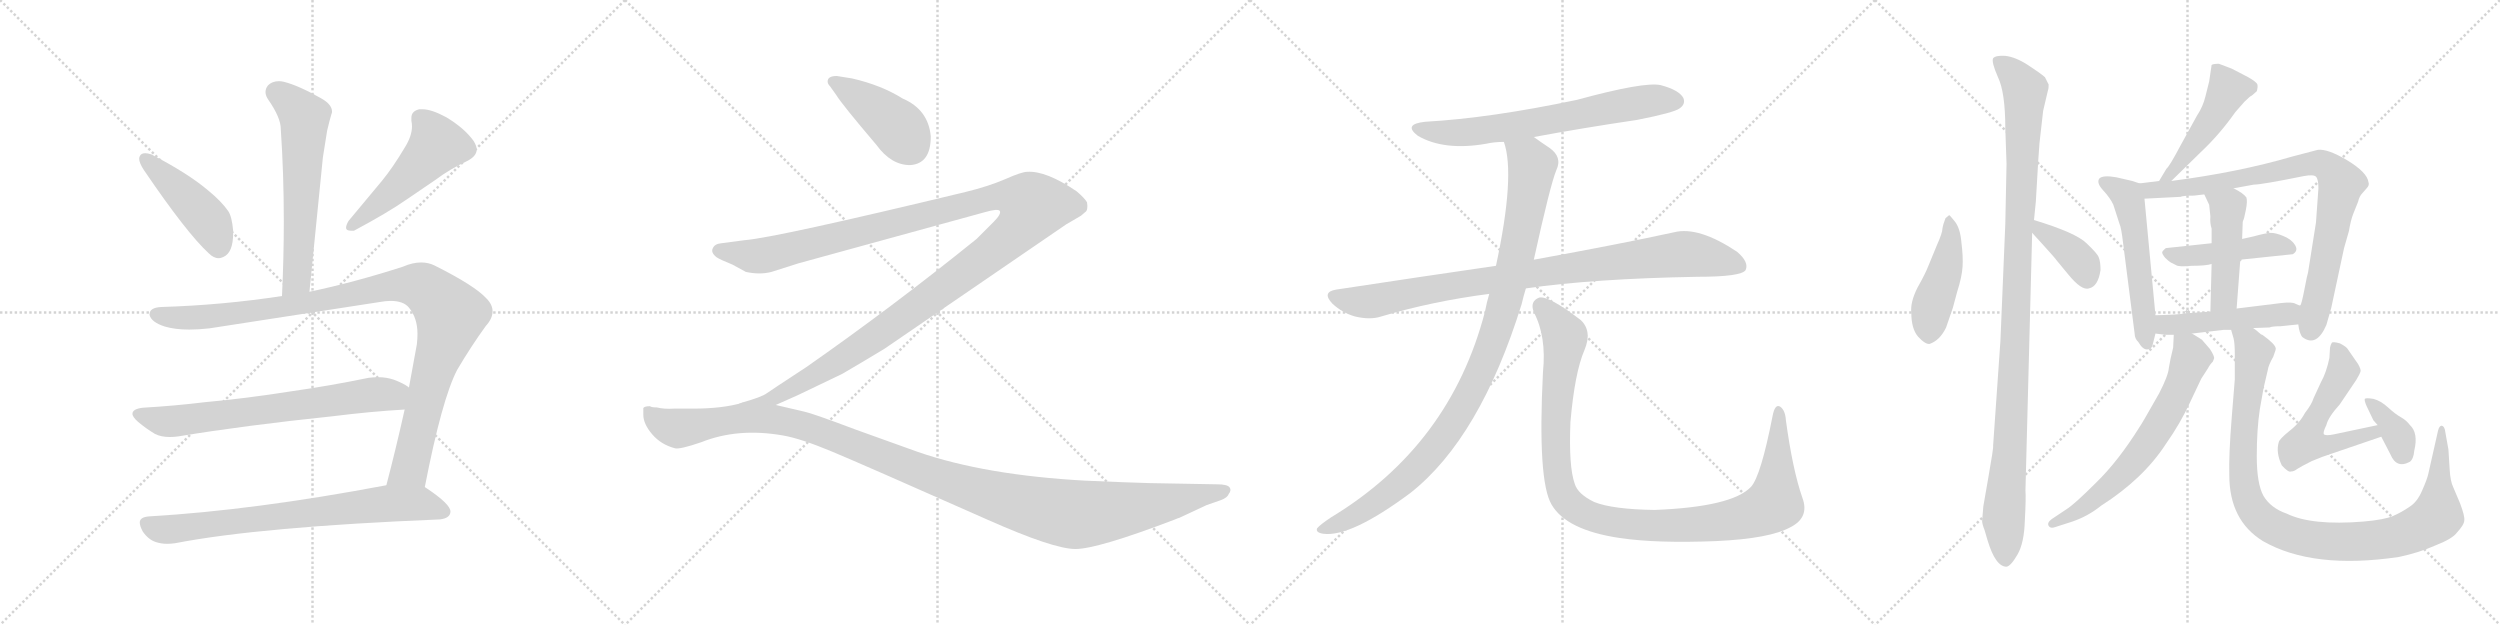 <svg version="1.1" viewBox="0 0 4096 1024" xmlns="http://www.w3.org/2000/svg">
  <g stroke="lightgray" stroke-dasharray="1,1" stroke-width="1" transform="scale(4, 4)">
    <line x1="0" y1="0" x2="256" y2="256"></line>
    <line x1="256" y1="0" x2="0" y2="256"></line>
    <line x1="128" y1="0" x2="128" y2="256"></line>
    <line x1="0" y1="128" x2="256" y2="128"></line>
    <line x1="256" y1="0" x2="512" y2="256"></line>
    <line x1="512" y1="0" x2="256" y2="256"></line>
    <line x1="384" y1="0" x2="384" y2="256"></line>
    <line x1="256" y1="128" x2="512" y2="128"></line>
    <line x1="512" y1="0" x2="768" y2="256"></line>
    <line x1="768" y1="0" x2="512" y2="256"></line>
    <line x1="640" y1="0" x2="640" y2="256"></line>
    <line x1="512" y1="128" x2="768" y2="128"></line>
    <line x1="768" y1="0" x2="1024" y2="256"></line>
    <line x1="1024" y1="0" x2="768" y2="256"></line>
    <line x1="896" y1="0" x2="896" y2="256"></line>
    <line x1="768" y1="128" x2="1024" y2="128"></line>
  </g>
<g transform="scale(1, -1) translate(0, -850)">
   <style type="text/css">
    @keyframes keyframes0 {
      from {
       stroke: black;
       stroke-dashoffset: 609;
       stroke-width: 128;
       }
       66% {
       animation-timing-function: step-end;
       stroke: black;
       stroke-dashoffset: 0;
       stroke-width: 128;
       }
       to {
       stroke: black;
       stroke-width: 1024;
       }
       }
       #make-me-a-hanzi-animation-0 {
         animation: keyframes0 0.746s both;
         animation-delay: 0s;
         animation-timing-function: linear;
       }
    @keyframes keyframes1 {
      from {
       stroke: black;
       stroke-dashoffset: 449;
       stroke-width: 128;
       }
       59% {
       animation-timing-function: step-end;
       stroke: black;
       stroke-dashoffset: 0;
       stroke-width: 128;
       }
       to {
       stroke: black;
       stroke-width: 1024;
       }
       }
       #make-me-a-hanzi-animation-1 {
         animation: keyframes1 0.615s both;
         animation-delay: 0.746s;
         animation-timing-function: linear;
       }
    @keyframes keyframes2 {
      from {
       stroke: black;
       stroke-dashoffset: 502;
       stroke-width: 128;
       }
       62% {
       animation-timing-function: step-end;
       stroke: black;
       stroke-dashoffset: 0;
       stroke-width: 128;
       }
       to {
       stroke: black;
       stroke-width: 1024;
       }
       }
       #make-me-a-hanzi-animation-2 {
         animation: keyframes2 0.659s both;
         animation-delay: 1.361s;
         animation-timing-function: linear;
       }
    @keyframes keyframes3 {
      from {
       stroke: black;
       stroke-dashoffset: 1058;
       stroke-width: 128;
       }
       77% {
       animation-timing-function: step-end;
       stroke: black;
       stroke-dashoffset: 0;
       stroke-width: 128;
       }
       to {
       stroke: black;
       stroke-width: 1024;
       }
       }
       #make-me-a-hanzi-animation-3 {
         animation: keyframes3 1.111s both;
         animation-delay: 2.02s;
         animation-timing-function: linear;
       }
    @keyframes keyframes4 {
      from {
       stroke: black;
       stroke-dashoffset: 697;
       stroke-width: 128;
       }
       69% {
       animation-timing-function: step-end;
       stroke: black;
       stroke-dashoffset: 0;
       stroke-width: 128;
       }
       to {
       stroke: black;
       stroke-width: 1024;
       }
       }
       #make-me-a-hanzi-animation-4 {
         animation: keyframes4 0.817s both;
         animation-delay: 3.131s;
         animation-timing-function: linear;
       }
    @keyframes keyframes5 {
      from {
       stroke: black;
       stroke-dashoffset: 748;
       stroke-width: 128;
       }
       71% {
       animation-timing-function: step-end;
       stroke: black;
       stroke-dashoffset: 0;
       stroke-width: 128;
       }
       to {
       stroke: black;
       stroke-width: 1024;
       }
       }
       #make-me-a-hanzi-animation-5 {
         animation: keyframes5 0.859s both;
         animation-delay: 3.948s;
         animation-timing-function: linear;
       }
    @keyframes keyframes6 {
      from {
       stroke: black;
       stroke-dashoffset: 421;
       stroke-width: 128;
       }
       58% {
       animation-timing-function: step-end;
       stroke: black;
       stroke-dashoffset: 0;
       stroke-width: 128;
       }
       to {
       stroke: black;
       stroke-width: 1024;
       }
       }
       #make-me-a-hanzi-animation-6 {
         animation: keyframes6 0.593s both;
         animation-delay: 4.806s;
         animation-timing-function: linear;
       }
    @keyframes keyframes7 {
      from {
       stroke: black;
       stroke-dashoffset: 1357;
       stroke-width: 128;
       }
       82% {
       animation-timing-function: step-end;
       stroke: black;
       stroke-dashoffset: 0;
       stroke-width: 128;
       }
       to {
       stroke: black;
       stroke-width: 1024;
       }
       }
       #make-me-a-hanzi-animation-7 {
         animation: keyframes7 1.354s both;
         animation-delay: 5.399s;
         animation-timing-function: linear;
       }
    @keyframes keyframes8 {
      from {
       stroke: black;
       stroke-dashoffset: 1241;
       stroke-width: 128;
       }
       80% {
       animation-timing-function: step-end;
       stroke: black;
       stroke-dashoffset: 0;
       stroke-width: 128;
       }
       to {
       stroke: black;
       stroke-width: 1024;
       }
       }
       #make-me-a-hanzi-animation-8 {
         animation: keyframes8 1.26s both;
         animation-delay: 6.753s;
         animation-timing-function: linear;
       }
    @keyframes keyframes9 {
      from {
       stroke: black;
       stroke-dashoffset: 680;
       stroke-width: 128;
       }
       69% {
       animation-timing-function: step-end;
       stroke: black;
       stroke-dashoffset: 0;
       stroke-width: 128;
       }
       to {
       stroke: black;
       stroke-width: 1024;
       }
       }
       #make-me-a-hanzi-animation-9 {
         animation: keyframes9 0.803s both;
         animation-delay: 8.013s;
         animation-timing-function: linear;
       }
    @keyframes keyframes10 {
      from {
       stroke: black;
       stroke-dashoffset: 930;
       stroke-width: 128;
       }
       75% {
       animation-timing-function: step-end;
       stroke: black;
       stroke-dashoffset: 0;
       stroke-width: 128;
       }
       to {
       stroke: black;
       stroke-width: 1024;
       }
       }
       #make-me-a-hanzi-animation-10 {
         animation: keyframes10 1.007s both;
         animation-delay: 8.817s;
         animation-timing-function: linear;
       }
    @keyframes keyframes11 {
      from {
       stroke: black;
       stroke-dashoffset: 1036;
       stroke-width: 128;
       }
       77% {
       animation-timing-function: step-end;
       stroke: black;
       stroke-dashoffset: 0;
       stroke-width: 128;
       }
       to {
       stroke: black;
       stroke-width: 1024;
       }
       }
       #make-me-a-hanzi-animation-11 {
         animation: keyframes11 1.093s both;
         animation-delay: 9.824s;
         animation-timing-function: linear;
       }
    @keyframes keyframes12 {
      from {
       stroke: black;
       stroke-dashoffset: 1097;
       stroke-width: 128;
       }
       78% {
       animation-timing-function: step-end;
       stroke: black;
       stroke-dashoffset: 0;
       stroke-width: 128;
       }
       to {
       stroke: black;
       stroke-width: 1024;
       }
       }
       #make-me-a-hanzi-animation-12 {
         animation: keyframes12 1.143s both;
         animation-delay: 10.917s;
         animation-timing-function: linear;
       }
    @keyframes keyframes13 {
      from {
       stroke: black;
       stroke-dashoffset: 451;
       stroke-width: 128;
       }
       59% {
       animation-timing-function: step-end;
       stroke: black;
       stroke-dashoffset: 0;
       stroke-width: 128;
       }
       to {
       stroke: black;
       stroke-width: 1024;
       }
       }
       #make-me-a-hanzi-animation-13 {
         animation: keyframes13 0.617s both;
         animation-delay: 12.059s;
         animation-timing-function: linear;
       }
    @keyframes keyframes14 {
      from {
       stroke: black;
       stroke-dashoffset: 1094;
       stroke-width: 128;
       }
       78% {
       animation-timing-function: step-end;
       stroke: black;
       stroke-dashoffset: 0;
       stroke-width: 128;
       }
       to {
       stroke: black;
       stroke-width: 1024;
       }
       }
       #make-me-a-hanzi-animation-14 {
         animation: keyframes14 1.14s both;
         animation-delay: 12.676s;
         animation-timing-function: linear;
       }
    @keyframes keyframes15 {
      from {
       stroke: black;
       stroke-dashoffset: 378;
       stroke-width: 128;
       }
       55% {
       animation-timing-function: step-end;
       stroke: black;
       stroke-dashoffset: 0;
       stroke-width: 128;
       }
       to {
       stroke: black;
       stroke-width: 1024;
       }
       }
       #make-me-a-hanzi-animation-15 {
         animation: keyframes15 0.558s both;
         animation-delay: 13.817s;
         animation-timing-function: linear;
       }
    @keyframes keyframes16 {
      from {
       stroke: black;
       stroke-dashoffset: 476;
       stroke-width: 128;
       }
       61% {
       animation-timing-function: step-end;
       stroke: black;
       stroke-dashoffset: 0;
       stroke-width: 128;
       }
       to {
       stroke: black;
       stroke-width: 1024;
       }
       }
       #make-me-a-hanzi-animation-16 {
         animation: keyframes16 0.637s both;
         animation-delay: 14.374s;
         animation-timing-function: linear;
       }
    @keyframes keyframes17 {
      from {
       stroke: black;
       stroke-dashoffset: 544;
       stroke-width: 128;
       }
       64% {
       animation-timing-function: step-end;
       stroke: black;
       stroke-dashoffset: 0;
       stroke-width: 128;
       }
       to {
       stroke: black;
       stroke-width: 1024;
       }
       }
       #make-me-a-hanzi-animation-17 {
         animation: keyframes17 0.693s both;
         animation-delay: 15.012s;
         animation-timing-function: linear;
       }
    @keyframes keyframes18 {
      from {
       stroke: black;
       stroke-dashoffset: 844;
       stroke-width: 128;
       }
       73% {
       animation-timing-function: step-end;
       stroke: black;
       stroke-dashoffset: 0;
       stroke-width: 128;
       }
       to {
       stroke: black;
       stroke-width: 1024;
       }
       }
       #make-me-a-hanzi-animation-18 {
         animation: keyframes18 0.937s both;
         animation-delay: 15.704s;
         animation-timing-function: linear;
       }
    @keyframes keyframes19 {
      from {
       stroke: black;
       stroke-dashoffset: 461;
       stroke-width: 128;
       }
       60% {
       animation-timing-function: step-end;
       stroke: black;
       stroke-dashoffset: 0;
       stroke-width: 128;
       }
       to {
       stroke: black;
       stroke-width: 1024;
       }
       }
       #make-me-a-hanzi-animation-19 {
         animation: keyframes19 0.625s both;
         animation-delay: 16.641s;
         animation-timing-function: linear;
       }
    @keyframes keyframes20 {
      from {
       stroke: black;
       stroke-dashoffset: 460;
       stroke-width: 128;
       }
       60% {
       animation-timing-function: step-end;
       stroke: black;
       stroke-dashoffset: 0;
       stroke-width: 128;
       }
       to {
       stroke: black;
       stroke-width: 1024;
       }
       }
       #make-me-a-hanzi-animation-20 {
         animation: keyframes20 0.624s both;
         animation-delay: 17.266s;
         animation-timing-function: linear;
       }
    @keyframes keyframes21 {
      from {
       stroke: black;
       stroke-dashoffset: 484;
       stroke-width: 128;
       }
       61% {
       animation-timing-function: step-end;
       stroke: black;
       stroke-dashoffset: 0;
       stroke-width: 128;
       }
       to {
       stroke: black;
       stroke-width: 1024;
       }
       }
       #make-me-a-hanzi-animation-21 {
         animation: keyframes21 0.644s both;
         animation-delay: 17.891s;
         animation-timing-function: linear;
       }
    @keyframes keyframes22 {
      from {
       stroke: black;
       stroke-dashoffset: 659;
       stroke-width: 128;
       }
       68% {
       animation-timing-function: step-end;
       stroke: black;
       stroke-dashoffset: 0;
       stroke-width: 128;
       }
       to {
       stroke: black;
       stroke-width: 1024;
       }
       }
       #make-me-a-hanzi-animation-22 {
         animation: keyframes22 0.786s both;
         animation-delay: 18.535s;
         animation-timing-function: linear;
       }
    @keyframes keyframes23 {
      from {
       stroke: black;
       stroke-dashoffset: 1028;
       stroke-width: 128;
       }
       77% {
       animation-timing-function: step-end;
       stroke: black;
       stroke-dashoffset: 0;
       stroke-width: 128;
       }
       to {
       stroke: black;
       stroke-width: 1024;
       }
       }
       #make-me-a-hanzi-animation-23 {
         animation: keyframes23 1.087s both;
         animation-delay: 19.321s;
         animation-timing-function: linear;
       }
    @keyframes keyframes24 {
      from {
       stroke: black;
       stroke-dashoffset: 548;
       stroke-width: 128;
       }
       64% {
       animation-timing-function: step-end;
       stroke: black;
       stroke-dashoffset: 0;
       stroke-width: 128;
       }
       to {
       stroke: black;
       stroke-width: 1024;
       }
       }
       #make-me-a-hanzi-animation-24 {
         animation: keyframes24 0.696s both;
         animation-delay: 20.408s;
         animation-timing-function: linear;
       }
    @keyframes keyframes25 {
      from {
       stroke: black;
       stroke-dashoffset: 360;
       stroke-width: 128;
       }
       54% {
       animation-timing-function: step-end;
       stroke: black;
       stroke-dashoffset: 0;
       stroke-width: 128;
       }
       to {
       stroke: black;
       stroke-width: 1024;
       }
       }
       #make-me-a-hanzi-animation-25 {
         animation: keyframes25 0.543s both;
         animation-delay: 21.104s;
         animation-timing-function: linear;
       }
</style>
<path d="M 507.0 372.0 L 529.0 592.0 L 536.0 636.0 Q 540.0 653.0 543.0 663.0 Q 544.0 665.0 544.0 667.0 Q 544.0 679.0 526.0 689.0 Q 489.0 710.0 465.0 716.0 Q 461.0 717.0 457.0 717.0 Q 446.0 717.0 439.0 710.0 Q 435.0 705.0 435.0 699.0 Q 435.0 693.0 440.0 686.0 Q 460.0 657.0 460.0 639.0 Q 465.0 566.0 465.0 487.0 Q 465.0 428.0 462.0 365.0 C 461.0 335.0 504.0 342.0 507.0 372.0 Z" fill="lightgray"></path> 
<path d="M 229.0 594.0 Q 228.0 592.0 228.0 590.0 Q 228.0 583.0 236.0 571.0 Q 306.0 468.0 342.0 435.0 Q 350.0 427.0 358.0 427.0 Q 362.0 427.0 366.0 429.0 Q 382.0 436.0 382.0 468.0 L 382.0 472.0 Q 380.0 495.0 374.0 504.0 Q 363.0 520.0 341.0 538.0 Q 308.0 566.0 248.0 597.0 Q 242.0 599.0 238.0 599.0 Q 231.0 599.0 229.0 594.0 Z" fill="lightgray"></path> 
<path d="M 765.0 586.0 Q 781.0 594.0 781.0 605.0 Q 781.0 611.0 776.0 619.0 Q 761.0 640.0 731.0 658.0 Q 707.0 671.0 692.0 671.0 L 687.0 671.0 Q 674.0 668.0 674.0 657.0 L 674.0 652.0 Q 675.0 648.0 675.0 643.0 Q 675.0 627.0 663.0 608.0 Q 644.0 576.0 626.0 554.0 L 571.0 488.0 Q 567.0 481.0 567.0 477.0 Q 567.0 472.0 575.0 472.0 L 580.0 472.0 Q 636.0 502.0 666.0 523.0 L 713.0 555.0 Q 737.0 573.0 765.0 586.0 Z" fill="lightgray"></path> 
<path d="M 621.0 355.0 Q 632.0 357.0 640.0 357.0 Q 661.0 357.0 670.0 346.0 Q 684.0 329.0 684.0 303.0 Q 684.0 295.0 683.0 286.0 L 670.0 215.0 L 663.0 179.0 Q 648.0 112.0 633.0 55.0 C 625.0 26.0 690.0 23.0 696.0 52.0 Q 724.0 196.0 749.0 244.0 Q 772.0 283.0 796.0 316.0 Q 807.0 328.0 807.0 340.0 Q 807.0 351.0 797.0 361.0 Q 778.0 382.0 712.0 415.0 Q 702.0 420.0 690.0 420.0 Q 676.0 420.0 660.0 413.0 Q 579.0 387.0 507.0 372.0 L 462.0 365.0 Q 364.0 350.0 264.0 347.0 Q 245.0 346.0 245.0 335.0 L 245.0 334.0 Q 248.0 322.0 270.0 315.0 Q 287.0 310.0 310.0 310.0 Q 325.0 310.0 343.0 312.0 L 621.0 355.0 Z" fill="lightgray"></path> 
<path d="M 670.0 215.0 L 669.0 216.0 Q 661.0 222.0 645.0 228.0 Q 633.0 232.0 620.0 232.0 Q 612.0 232.0 604.0 231.0 Q 541.0 218.0 478.0 209.0 Q 402.0 197.0 335.0 191.0 Q 286.0 185.0 234.0 182.0 Q 217.0 180.0 217.0 172.0 Q 217.0 167.0 226.0 159.0 Q 239.0 148.0 254.0 139.0 Q 264.0 134.0 278.0 134.0 Q 285.0 134.0 292.0 135.0 Q 401.0 153.0 545.0 168.0 Q 609.0 176.0 663.0 179.0 C 693.0 181.0 695.0 199.0 670.0 215.0 Z" fill="lightgray"></path> 
<path d="M 633.0 55.0 Q 416.0 14.0 245.0 4.0 Q 229.0 3.0 229.0 -6.0 Q 229.0 -12.0 234.0 -21.0 Q 243.0 -34.0 255.0 -38.0 Q 264.0 -41.0 274.0 -41.0 Q 280.0 -41.0 287.0 -40.0 Q 426.0 -13.0 721.0 -1.0 Q 737.0 1.0 738.0 11.0 L 738.0 12.0 Q 738.0 24.0 699.0 50.0 L 696.0 52.0 C 679.0 64.0 662.0 61.0 633.0 55.0 Z" fill="lightgray"></path> 
<path d="M 1525.0 626.5 Q 1521.0 670.5 1479.0 688.5 Q 1444.0 710.5 1396.0 721.5 L 1371.0 725.5 Q 1356.0 725.5 1356.0 716.5 Q 1356.0 712.5 1360.0 708.5 L 1370.0 694.5 Q 1379.0 679.5 1436.0 612.5 Q 1460.0 579.5 1491.0 579.5 Q 1525.0 581.5 1525.0 626.5 Z" fill="lightgray"></path> 
<path d="M 1271.0 186.5 L 1307.0 202.5 L 1380.0 237.5 Q 1411.0 255.5 1449.0 278.5 L 1747.0 482.5 L 1771.0 496.5 L 1778.0 502.5 Q 1783.0 505.5 1781.0 518.5 Q 1777.0 525.5 1764.0 536.5 Q 1714.0 570.5 1683.0 568.5 Q 1674.0 568.5 1647.0 556.5 Q 1619.0 544.5 1582.0 535.5 Q 1271.0 460.5 1220.0 456.5 L 1182.0 451.5 Q 1171.0 450.5 1168.0 443.5 Q 1164.0 436.5 1174.0 428.5 Q 1180.0 424.5 1200.0 416.5 L 1222.0 404.5 Q 1245.0 399.5 1264.0 404.5 L 1308.0 418.5 L 1614.0 502.5 Q 1635.0 508.5 1638.0 504.5 Q 1641.0 499.5 1628.0 486.5 L 1600.0 458.5 Q 1460.0 345.5 1321.0 248.5 Q 1263.0 210.5 1256.0 205.5 Q 1248.0 199.5 1216.0 190.5 C 1188.0 180.5 1244.0 174.5 1271.0 186.5 Z" fill="lightgray"></path> 
<path d="M 1883.0 58.5 Q 1846.0 59.5 1778.0 62.5 Q 1614.0 71.5 1504.0 109.5 L 1401.0 146.5 Q 1332.0 172.5 1318.0 175.5 L 1271.0 186.5 L 1216.0 190.0 Q 1184.0 180.5 1135.0 180.5 L 1104.0 180.5 Q 1088.0 179.5 1076.0 182.5 Q 1067.0 182.5 1065.0 184.5 Q 1056.0 184.5 1054.0 181.5 L 1054.0 170.5 Q 1054.0 155.5 1068.5 138.5 Q 1083.0 121.5 1106.0 115.5 Q 1114.0 113.5 1149.0 125.5 Q 1209.0 149.5 1283.0 136.5 Q 1312.0 131.5 1363.5 110.0 Q 1415.0 88.5 1618.0 -1.5 Q 1726.0 -49.5 1762.0 -49.5 Q 1798.0 -49.5 1924.0 -1.5 Q 1931.0 1.5 1932.0 1.5 L 1977.0 22.5 L 2000.0 30.5 Q 2011.0 34.5 2013.0 40.5 Q 2018.0 46.5 2014.5 51.5 Q 2011.0 56.5 1994.0 56.5 L 1883.0 58.5 Z" fill="lightgray"></path> 
<path d="M 2513.0 625.5 Q 2594.0 640.5 2682.0 653.5 Q 2743.0 665.5 2752.0 672.5 Q 2762.0 679.5 2758.0 689.5 Q 2751.0 702.5 2721.0 710.5 Q 2694.0 716.5 2584.0 686.5 Q 2442.0 656.5 2335.0 650.5 Q 2298.0 646.5 2323.0 627.5 Q 2366.0 602.5 2435.0 614.5 Q 2448.0 617.5 2464.0 617.5 L 2513.0 625.5 Z" fill="lightgray"></path> 
<path d="M 2500.0 377.5 Q 2611.0 393.5 2781.0 396.5 Q 2853.0 396.5 2860.0 407.5 Q 2866.0 420.5 2846.0 437.5 Q 2783.0 479.5 2743.0 469.5 Q 2656.0 450.5 2513.0 424.5 L 2451.0 414.5 Q 2327.0 396.5 2189.0 375.5 Q 2165.0 371.5 2183.0 352.5 Q 2199.0 337.5 2220.0 331.5 Q 2245.0 325.5 2263.0 331.5 Q 2347.0 356.5 2440.0 368.5 L 2500.0 377.5 Z" fill="lightgray"></path> 
<path d="M 2440.0 368.5 Q 2436.0 355.5 2433.0 339.5 Q 2376.0 120.5 2181.0 2.5 Q 2163.0 -9.5 2158.0 -15.5 Q 2155.0 -22.5 2168.0 -24.5 Q 2213.0 -30.5 2311.0 42.5 Q 2425.0 132.5 2493.0 351.5 Q 2496.0 364.5 2500.0 377.5 L 2513.0 424.5 Q 2540.0 547.5 2550.0 571.5 Q 2560.0 592.5 2539.0 607.5 Q 2524.0 617.5 2513.0 625.5 C 2488.0 642.5 2457.0 646.5 2464.0 617.5 Q 2483.0 563.5 2451.0 414.5 L 2440.0 368.5 Z" fill="lightgray"></path> 
<path d="M 2953.0 34.5 Q 2937.0 80.5 2926.0 161.5 Q 2925.0 177.5 2917.0 183.5 Q 2908.0 189.5 2904.0 167.5 Q 2885.0 70.5 2869.0 52.5 Q 2838.0 19.5 2711.0 14.5 Q 2642.0 15.5 2612.0 27.5 Q 2585.0 40.5 2580.0 57.5 Q 2570.0 85.5 2573.0 158.5 Q 2580.0 239.5 2596.0 276.5 Q 2609.0 307.5 2590.0 325.5 Q 2538.0 365.5 2522.0 362.5 Q 2506.0 356.5 2513.0 338.5 Q 2534.0 298.5 2528.0 240.5 Q 2519.0 62.5 2542.0 23.5 Q 2566.0 -18.5 2654.0 -31.5 Q 2715.0 -40.5 2812.0 -36.5 Q 2900.0 -32.5 2934.0 -13.5 Q 2965.0 2.5 2953.0 34.5 Z" fill="lightgray"></path> 
<path d="M 3193.5 497.5 L 3187.5 492.5 Q 3183.5 482.5 3182.5 475.5 Q 3182.5 468.5 3173.5 448.5 L 3159.5 414.5 Q 3154.5 401.5 3141.5 378.5 Q 3129.5 354.5 3131.5 337.5 Q 3131.5 311.5 3142.5 298.5 Q 3154.5 285.5 3161.5 286.5 Q 3178.5 292.5 3188.5 313.5 L 3199.5 345.5 L 3206.5 371.5 Q 3214.5 396.5 3215.5 413.5 Q 3216.5 429.5 3213.5 453.5 Q 3211.5 476.5 3202.5 487.5 Q 3194.5 497.5 3193.5 497.5 Z" fill="lightgray"></path> 
<path d="M 3341.5 615.5 L 3347.5 668.5 L 3355.5 702.5 Q 3356.5 704.5 3356.5 711.5 L 3350.5 723.5 Q 3342.5 730.5 3322.5 743.5 Q 3302.5 756.5 3285.5 758.5 Q 3269.5 759.5 3265.5 754.5 Q 3262.5 748.5 3273.5 723.5 Q 3285.5 698.5 3285.5 639.5 L 3287.5 581.5 L 3285.5 483.5 L 3277.5 291.5 L 3265.5 119.5 Q 3266.5 117.5 3257.5 66.5 L 3249.5 20.5 L 3247.5 -3.5 Q 3247.5 -8.5 3251.5 -18.5 L 3256.5 -35.5 Q 3269.5 -78.5 3287.5 -78.5 Q 3294.5 -77.5 3305.5 -58.5 Q 3316.5 -39.5 3317.5 -2.5 Q 3319.5 33.5 3318.5 46.5 L 3329.5 468.5 L 3332.5 489.5 L 3335.5 519.5 L 3339.5 587.5 Q 3340.5 600.5 3341.5 615.5 Z" fill="lightgray"></path> 
<path d="M 3329.5 468.5 L 3349.5 446.5 Q 3368.5 425.5 3369.5 423.5 L 3388.5 400.5 Q 3410.5 373.5 3422.5 377.5 Q 3437.5 380.5 3441.5 407.5 Q 3441.5 421.5 3438.5 428.5 Q 3436.5 434.5 3418.5 451.5 Q 3401.5 468.5 3332.5 489.5 C 3303.5 498.5 3309.5 490.5 3329.5 468.5 Z" fill="lightgray"></path> 
<path d="M 3557.5 553.5 L 3605.5 600.5 Q 3636.5 629.5 3662.5 666.5 L 3677.5 683.5 Q 3686.5 692.5 3689.5 693.5 L 3697.5 700.5 Q 3699.5 707.5 3698.5 711.5 Q 3697.5 715.5 3683.5 723.5 L 3656.5 737.5 L 3635.5 745.5 Q 3625.5 745.5 3623.5 743.5 L 3619.5 716.5 L 3613.5 692.5 Q 3609.5 675.5 3599.5 660.5 L 3572.5 611.5 Q 3554.5 577.5 3549.5 573.5 L 3537.5 553.5 C 3522.5 527.5 3536.5 532.5 3557.5 553.5 Z" fill="lightgray"></path> 
<path d="M 3531.5 333.5 L 3513.5 524.5 C 3511.5 547.5 3511.5 547.5 3505.5 549.5 L 3493.5 553.5 L 3467.5 559.5 Q 3445.5 563.5 3439.5 557.5 Q 3434.5 550.5 3445.5 538.5 Q 3457.5 525.5 3462.5 514.5 L 3472.5 483.5 Q 3475.5 477.5 3478.5 451.5 L 3497.5 302.5 Q 3497.5 295.5 3503.5 289.5 Q 3510.5 277.5 3517.5 277.5 Q 3524.5 277.5 3526.5 283.5 L 3531.5 303.5 L 3531.5 333.5 Z" fill="lightgray"></path> 
<path d="M 3798.5 541.5 L 3794.5 485.5 L 3781.5 403.5 Q 3780.5 401.5 3775.5 375.5 Q 3770.5 349.5 3768.5 349.5 L 3765.5 318.5 Q 3767.5 302.5 3772.5 297.5 Q 3795.5 280.5 3811.5 317.5 L 3819.5 345.5 L 3840.5 443.5 L 3848.5 471.5 Q 3851.5 489.5 3855.5 499.5 L 3863.5 519.5 Q 3865.5 528.5 3870.5 533.5 L 3877.5 541.5 Q 3882.5 546.5 3880.5 551.5 Q 3878.5 567.5 3845.5 587.5 Q 3813.5 606.5 3797.5 604.5 L 3755.5 593.5 Q 3666.5 567.5 3557.5 553.5 L 3537.5 553.5 L 3505.5 549.5 C 3475.5 545.5 3483.5 522.5 3513.5 524.5 L 3572.5 527.5 Q 3576.5 529.5 3594.5 529.5 L 3611.5 531.5 L 3659.5 541.5 L 3692.5 547.5 Q 3705.5 547.5 3774.5 561.5 Q 3790.5 564.5 3794.5 560.5 Q 3798.5 556.5 3798.5 541.5 Z" fill="lightgray"></path> 
<path d="M 3670.5 424.5 L 3756.5 433.5 Q 3766.5 439.5 3759.5 449.5 Q 3753.5 458.5 3740.5 463.5 Q 3728.5 468.5 3720.5 468.5 Q 3713.5 468.5 3691.5 462.5 L 3673.5 458.5 L 3623.5 451.5 L 3548.5 443.5 Q 3542.5 438.5 3542.5 436.5 Q 3542.5 433.5 3547.5 427.5 Q 3553.5 421.5 3557.5 419.5 L 3565.5 415.5 Q 3569.5 412.5 3590.5 414.5 Q 3614.5 414.5 3623.5 417.5 L 3670.5 424.5 Z" fill="lightgray"></path> 
<path d="M 3664.5 344.5 L 3670.5 424.5 L 3673.5 458.5 L 3674.5 486.5 L 3675.5 489.5 Q 3676.5 490.5 3679.5 505.5 Q 3682.5 520.5 3680.5 526.5 Q 3675.5 533.5 3659.5 541.5 C 3633.5 555.5 3598.5 558.5 3611.5 531.5 L 3619.5 514.5 L 3621.5 495.5 Q 3620.5 484.5 3623.5 475.5 L 3623.5 451.5 L 3623.5 417.5 L 3621.5 339.5 C 3620.5 309.5 3662.5 314.5 3664.5 344.5 Z" fill="lightgray"></path> 
<path d="M 3768.5 349.5 Q 3766.5 349.5 3760.5 352.5 Q 3755.5 355.5 3737.5 353.5 L 3664.5 344.5 L 3621.5 339.5 L 3579.5 336.5 Q 3571.5 334.5 3531.5 333.5 C 3501.5 332.5 3501.5 307.5 3531.5 303.5 L 3547.5 301.5 L 3561.5 301.5 L 3591.5 303.5 L 3642.5 309.5 L 3655.5 309.5 L 3691.5 312.5 L 3718.5 313.5 Q 3722.5 315.5 3736.5 315.5 L 3765.5 318.5 C 3795.5 321.5 3796.5 339.5 3768.5 349.5 Z" fill="lightgray"></path> 
<path d="M 3625.5 257.5 L 3627.5 262.5 Q 3628.5 266.5 3620.5 278.5 L 3607.5 293.5 L 3591.5 303.5 C 3566.5 319.5 3562.5 321.5 3561.5 301.5 L 3560.5 280.5 Q 3555.5 260.5 3553.5 247.5 Q 3552.5 234.5 3537.5 205.5 Q 3507.5 152.5 3505.5 150.5 Q 3470.5 94.5 3434.5 59.5 Q 3398.5 23.5 3385.5 15.5 L 3361.5 -0.5 Q 3353.5 -6.5 3356.5 -11.5 Q 3359.5 -16.5 3367.5 -13.5 L 3395.5 -4.5 Q 3421.5 4.5 3442.5 21.5 Q 3511.5 65.5 3548.5 122.5 Q 3572.5 156.5 3588.5 191.5 L 3606.5 229.5 L 3617.5 246.5 Q 3620.5 252.5 3625.5 257.5 Z" fill="lightgray"></path> 
<path d="M 3655.5 309.5 L 3659.5 295.5 Q 3661.5 287.5 3661.5 269.5 L 3661.5 228.5 L 3656.5 166.5 Q 3651.5 104.5 3652.5 71.5 Q 3652.5 -2.5 3707.5 -36.5 Q 3789.5 -83.5 3930.5 -62.5 Q 3963.5 -55.5 3990.5 -43.5 Q 4018.5 -32.5 4025.5 -22.5 Q 4037.5 -9.5 4037.5 -2.5 Q 4038.5 4.5 4030.5 25.5 L 4019.5 51.5 Q 4014.5 61.5 4013.5 81.5 L 4011.5 113.5 L 4006.5 141.5 Q 4005.5 151.5 4000.5 152.5 Q 3996.5 152.5 3994.5 144.5 L 3978.5 73.5 Q 3976.5 64.5 3968.5 46.5 Q 3960.5 27.5 3947.5 19.5 Q 3934.5 10.5 3920.5 4.5 Q 3906.5 -1.5 3872.5 -4.5 Q 3787.5 -11.5 3746.5 8.5 Q 3720.5 17.5 3708.5 37.5 Q 3697.5 57.5 3697.5 102.5 Q 3697.5 146.5 3702.5 179.5 L 3708.5 213.5 L 3715.5 243.5 Q 3716.5 251.5 3724.5 265.5 Q 3729.5 278.5 3728.5 279.5 Q 3727.5 286.5 3706.5 301.5 Q 3704.5 301.5 3700.5 305.5 Q 3697.5 308.5 3691.5 312.5 C 3667.5 330.5 3648.5 338.5 3655.5 309.5 Z" fill="lightgray"></path> 
<path d="M 3895.5 153.5 L 3824.5 138.5 Q 3810.5 135.5 3807.5 138.5 Q 3805.5 141.5 3811.5 153.5 Q 3814.5 166.5 3833.5 187.5 L 3860.5 227.5 Q 3866.5 237.5 3867.5 241.5 Q 3868.5 244.5 3863.5 253.5 L 3845.5 279.5 Q 3841.5 283.5 3833.5 287.5 Q 3822.5 290.5 3820.5 288.5 Q 3818.5 285.5 3817.5 280.5 L 3816.5 263.5 Q 3811.5 239.5 3802.5 223.5 L 3790.5 197.5 Q 3787.5 187.5 3776.5 173.5 Q 3767.5 156.5 3750.5 143.5 Q 3734.5 130.5 3733.5 125.5 Q 3728.5 108.5 3738.5 87.5 Q 3749.5 75.5 3753.5 77.5 Q 3758.5 77.5 3763.5 81.5 Q 3769.5 85.5 3787.5 94.5 Q 3806.5 102.5 3816.5 105.5 L 3901.5 134.5 C 3929.5 144.5 3924.5 159.5 3895.5 153.5 Z" fill="lightgray"></path> 
<path d="M 3888.5 161.5 L 3895.5 153.5 L 3901.5 134.5 L 3916.5 105.5 Q 3926.5 81.5 3948.5 93.5 Q 3954.5 98.5 3955.5 111.5 Q 3962.5 140.5 3948.5 153.5 Q 3942.5 161.5 3933.5 166.5 Q 3924.5 171.5 3912.5 182.5 Q 3900.5 193.5 3888.5 196.5 Q 3876.5 198.5 3874.5 196.5 Q 3873.5 193.5 3877.5 184.5 L 3888.5 161.5 Z" fill="lightgray"></path> 
      <clipPath id="make-me-a-hanzi-clip-0">
      <path d="M 507.0 372.0 L 529.0 592.0 L 536.0 636.0 Q 540.0 653.0 543.0 663.0 Q 544.0 665.0 544.0 667.0 Q 544.0 679.0 526.0 689.0 Q 489.0 710.0 465.0 716.0 Q 461.0 717.0 457.0 717.0 Q 446.0 717.0 439.0 710.0 Q 435.0 705.0 435.0 699.0 Q 435.0 693.0 440.0 686.0 Q 460.0 657.0 460.0 639.0 Q 465.0 566.0 465.0 487.0 Q 465.0 428.0 462.0 365.0 C 461.0 335.0 504.0 342.0 507.0 372.0 Z" fill="lightgray"></path>
      </clipPath>
      <path clip-path="url(#make-me-a-hanzi-clip-0)" d="M 452.0 699.0 L 499.0 658.0 L 487.0 398.0 L 469.0 373.0 " fill="none" id="make-me-a-hanzi-animation-0" stroke-dasharray="481 962" stroke-linecap="round"></path>

      <clipPath id="make-me-a-hanzi-clip-1">
      <path d="M 229.0 594.0 Q 228.0 592.0 228.0 590.0 Q 228.0 583.0 236.0 571.0 Q 306.0 468.0 342.0 435.0 Q 350.0 427.0 358.0 427.0 Q 362.0 427.0 366.0 429.0 Q 382.0 436.0 382.0 468.0 L 382.0 472.0 Q 380.0 495.0 374.0 504.0 Q 363.0 520.0 341.0 538.0 Q 308.0 566.0 248.0 597.0 Q 242.0 599.0 238.0 599.0 Q 231.0 599.0 229.0 594.0 Z" fill="lightgray"></path>
      </clipPath>
      <path clip-path="url(#make-me-a-hanzi-clip-1)" d="M 237.0 590.0 L 342.0 488.0 L 358.0 444.0 " fill="none" id="make-me-a-hanzi-animation-1" stroke-dasharray="321 642" stroke-linecap="round"></path>

      <clipPath id="make-me-a-hanzi-clip-2">
      <path d="M 765.0 586.0 Q 781.0 594.0 781.0 605.0 Q 781.0 611.0 776.0 619.0 Q 761.0 640.0 731.0 658.0 Q 707.0 671.0 692.0 671.0 L 687.0 671.0 Q 674.0 668.0 674.0 657.0 L 674.0 652.0 Q 675.0 648.0 675.0 643.0 Q 675.0 627.0 663.0 608.0 Q 644.0 576.0 626.0 554.0 L 571.0 488.0 Q 567.0 481.0 567.0 477.0 Q 567.0 472.0 575.0 472.0 L 580.0 472.0 Q 636.0 502.0 666.0 523.0 L 713.0 555.0 Q 737.0 573.0 765.0 586.0 Z" fill="lightgray"></path>
      </clipPath>
      <path clip-path="url(#make-me-a-hanzi-clip-2)" d="M 688.0 657.0 L 709.0 631.0 L 715.0 611.0 L 648.0 540.0 L 575.0 480.0 " fill="none" id="make-me-a-hanzi-animation-2" stroke-dasharray="374 748" stroke-linecap="round"></path>

      <clipPath id="make-me-a-hanzi-clip-3">
      <path d="M 621.0 355.0 Q 632.0 357.0 640.0 357.0 Q 661.0 357.0 670.0 346.0 Q 684.0 329.0 684.0 303.0 Q 684.0 295.0 683.0 286.0 L 670.0 215.0 L 663.0 179.0 Q 648.0 112.0 633.0 55.0 C 625.0 26.0 690.0 23.0 696.0 52.0 Q 724.0 196.0 749.0 244.0 Q 772.0 283.0 796.0 316.0 Q 807.0 328.0 807.0 340.0 Q 807.0 351.0 797.0 361.0 Q 778.0 382.0 712.0 415.0 Q 702.0 420.0 690.0 420.0 Q 676.0 420.0 660.0 413.0 Q 579.0 387.0 507.0 372.0 L 462.0 365.0 Q 364.0 350.0 264.0 347.0 Q 245.0 346.0 245.0 335.0 L 245.0 334.0 Q 248.0 322.0 270.0 315.0 Q 287.0 310.0 310.0 310.0 Q 325.0 310.0 343.0 312.0 L 621.0 355.0 Z" fill="lightgray"></path>
      </clipPath>
      <path clip-path="url(#make-me-a-hanzi-clip-3)" d="M 256.0 335.0 L 291.0 329.0 L 335.0 331.0 L 503.0 354.0 L 660.0 384.0 L 702.0 374.0 L 738.0 331.0 L 706.0 230.0 L 674.0 90.0 L 641.0 61.0 " fill="none" id="make-me-a-hanzi-animation-3" stroke-dasharray="930 1860" stroke-linecap="round"></path>

      <clipPath id="make-me-a-hanzi-clip-4">
      <path d="M 670.0 215.0 L 669.0 216.0 Q 661.0 222.0 645.0 228.0 Q 633.0 232.0 620.0 232.0 Q 612.0 232.0 604.0 231.0 Q 541.0 218.0 478.0 209.0 Q 402.0 197.0 335.0 191.0 Q 286.0 185.0 234.0 182.0 Q 217.0 180.0 217.0 172.0 Q 217.0 167.0 226.0 159.0 Q 239.0 148.0 254.0 139.0 Q 264.0 134.0 278.0 134.0 Q 285.0 134.0 292.0 135.0 Q 401.0 153.0 545.0 168.0 Q 609.0 176.0 663.0 179.0 C 693.0 181.0 695.0 199.0 670.0 215.0 Z" fill="lightgray"></path>
      </clipPath>
      <path clip-path="url(#make-me-a-hanzi-clip-4)" d="M 228.0 170.0 L 267.0 160.0 L 309.0 162.0 L 664.0 210.0 " fill="none" id="make-me-a-hanzi-animation-4" stroke-dasharray="569 1138" stroke-linecap="round"></path>

      <clipPath id="make-me-a-hanzi-clip-5">
      <path d="M 633.0 55.0 Q 416.0 14.0 245.0 4.0 Q 229.0 3.0 229.0 -6.0 Q 229.0 -12.0 234.0 -21.0 Q 243.0 -34.0 255.0 -38.0 Q 264.0 -41.0 274.0 -41.0 Q 280.0 -41.0 287.0 -40.0 Q 426.0 -13.0 721.0 -1.0 Q 737.0 1.0 738.0 11.0 L 738.0 12.0 Q 738.0 24.0 699.0 50.0 L 696.0 52.0 C 679.0 64.0 662.0 61.0 633.0 55.0 Z" fill="lightgray"></path>
      </clipPath>
      <path clip-path="url(#make-me-a-hanzi-clip-5)" d="M 242.0 -9.0 L 259.0 -17.0 L 288.0 -17.0 L 639.0 25.0 L 693.0 24.0 L 728.0 12.0 " fill="none" id="make-me-a-hanzi-animation-5" stroke-dasharray="620 1240" stroke-linecap="round"></path>

      <clipPath id="make-me-a-hanzi-clip-6">
      <path d="M 1525.0 626.5 Q 1521.0 670.5 1479.0 688.5 Q 1444.0 710.5 1396.0 721.5 L 1371.0 725.5 Q 1356.0 725.5 1356.0 716.5 Q 1356.0 712.5 1360.0 708.5 L 1370.0 694.5 Q 1379.0 679.5 1436.0 612.5 Q 1460.0 579.5 1491.0 579.5 Q 1525.0 581.5 1525.0 626.5 Z" fill="lightgray"></path>
      </clipPath>
      <path clip-path="url(#make-me-a-hanzi-clip-6)" d="M 1365.0 715.5 L 1423.0 680.5 L 1466.0 645.5 L 1491.0 611.5 " fill="none" id="make-me-a-hanzi-animation-6" stroke-dasharray="293 586" stroke-linecap="round"></path>

      <clipPath id="make-me-a-hanzi-clip-7">
      <path d="M 1271.0 186.5 L 1307.0 202.5 L 1380.0 237.5 Q 1411.0 255.5 1449.0 278.5 L 1747.0 482.5 L 1771.0 496.5 L 1778.0 502.5 Q 1783.0 505.5 1781.0 518.5 Q 1777.0 525.5 1764.0 536.5 Q 1714.0 570.5 1683.0 568.5 Q 1674.0 568.5 1647.0 556.5 Q 1619.0 544.5 1582.0 535.5 Q 1271.0 460.5 1220.0 456.5 L 1182.0 451.5 Q 1171.0 450.5 1168.0 443.5 Q 1164.0 436.5 1174.0 428.5 Q 1180.0 424.5 1200.0 416.5 L 1222.0 404.5 Q 1245.0 399.5 1264.0 404.5 L 1308.0 418.5 L 1614.0 502.5 Q 1635.0 508.5 1638.0 504.5 Q 1641.0 499.5 1628.0 486.5 L 1600.0 458.5 Q 1460.0 345.5 1321.0 248.5 Q 1263.0 210.5 1256.0 205.5 Q 1248.0 199.5 1216.0 190.5 C 1188.0 180.5 1244.0 174.5 1271.0 186.5 Z" fill="lightgray"></path>
      </clipPath>
      <path clip-path="url(#make-me-a-hanzi-clip-7)" d="M 1177.0 439.5 L 1233.0 429.5 L 1253.0 431.5 L 1640.0 528.5 L 1668.0 526.5 L 1693.0 512.5 L 1678.0 485.5 L 1656.0 462.5 L 1480.0 330.5 L 1330.0 232.5 L 1272.0 200.5 L 1251.0 192.5 L 1242.0 195.5 L 1237.0 189.5 " fill="none" id="make-me-a-hanzi-animation-7" stroke-dasharray="1229 2458" stroke-linecap="round"></path>

      <clipPath id="make-me-a-hanzi-clip-8">
      <path d="M 1883.0 58.5 Q 1846.0 59.5 1778.0 62.5 Q 1614.0 71.5 1504.0 109.5 L 1401.0 146.5 Q 1332.0 172.5 1318.0 175.5 L 1271.0 186.5 L 1216.0 190.0 Q 1184.0 180.5 1135.0 180.5 L 1104.0 180.5 Q 1088.0 179.5 1076.0 182.5 Q 1067.0 182.5 1065.0 184.5 Q 1056.0 184.5 1054.0 181.5 L 1054.0 170.5 Q 1054.0 155.5 1068.5 138.5 Q 1083.0 121.5 1106.0 115.5 Q 1114.0 113.5 1149.0 125.5 Q 1209.0 149.5 1283.0 136.5 Q 1312.0 131.5 1363.5 110.0 Q 1415.0 88.5 1618.0 -1.5 Q 1726.0 -49.5 1762.0 -49.5 Q 1798.0 -49.5 1924.0 -1.5 Q 1931.0 1.5 1932.0 1.5 L 1977.0 22.5 L 2000.0 30.5 Q 2011.0 34.5 2013.0 40.5 Q 2018.0 46.5 2014.5 51.5 Q 2011.0 56.5 1994.0 56.5 L 1883.0 58.5 Z" fill="lightgray"></path>
      </clipPath>
      <path clip-path="url(#make-me-a-hanzi-clip-8)" d="M 1061.0 176.5 L 1092.0 152.5 L 1114.0 148.5 L 1221.0 165.5 L 1283.0 160.5 L 1383.0 128.5 L 1578.0 52.5 L 1742.0 9.5 L 1839.0 14.5 L 2008.0 46.5 " fill="none" id="make-me-a-hanzi-animation-8" stroke-dasharray="1113 2226" stroke-linecap="round"></path>

      <clipPath id="make-me-a-hanzi-clip-9">
      <path d="M 2513.0 625.5 Q 2594.0 640.5 2682.0 653.5 Q 2743.0 665.5 2752.0 672.5 Q 2762.0 679.5 2758.0 689.5 Q 2751.0 702.5 2721.0 710.5 Q 2694.0 716.5 2584.0 686.5 Q 2442.0 656.5 2335.0 650.5 Q 2298.0 646.5 2323.0 627.5 Q 2366.0 602.5 2435.0 614.5 Q 2448.0 617.5 2464.0 617.5 L 2513.0 625.5 Z" fill="lightgray"></path>
      </clipPath>
      <path clip-path="url(#make-me-a-hanzi-clip-9)" d="M 2327.0 640.5 L 2357.0 633.5 L 2408.0 633.5 L 2678.0 681.5 L 2746.0 684.5 " fill="none" id="make-me-a-hanzi-animation-9" stroke-dasharray="552 1104" stroke-linecap="round"></path>

      <clipPath id="make-me-a-hanzi-clip-10">
      <path d="M 2500.0 377.5 Q 2611.0 393.5 2781.0 396.5 Q 2853.0 396.5 2860.0 407.5 Q 2866.0 420.5 2846.0 437.5 Q 2783.0 479.5 2743.0 469.5 Q 2656.0 450.5 2513.0 424.5 L 2451.0 414.5 Q 2327.0 396.5 2189.0 375.5 Q 2165.0 371.5 2183.0 352.5 Q 2199.0 337.5 2220.0 331.5 Q 2245.0 325.5 2263.0 331.5 Q 2347.0 356.5 2440.0 368.5 L 2500.0 377.5 Z" fill="lightgray"></path>
      </clipPath>
      <path clip-path="url(#make-me-a-hanzi-clip-10)" d="M 2187.0 363.5 L 2243.0 355.5 L 2372.0 381.5 L 2745.0 432.5 L 2807.0 427.5 L 2852.0 413.5 " fill="none" id="make-me-a-hanzi-animation-10" stroke-dasharray="802 1604" stroke-linecap="round"></path>

      <clipPath id="make-me-a-hanzi-clip-11">
      <path d="M 2440.0 368.5 Q 2436.0 355.5 2433.0 339.5 Q 2376.0 120.5 2181.0 2.5 Q 2163.0 -9.5 2158.0 -15.5 Q 2155.0 -22.5 2168.0 -24.5 Q 2213.0 -30.5 2311.0 42.5 Q 2425.0 132.5 2493.0 351.5 Q 2496.0 364.5 2500.0 377.5 L 2513.0 424.5 Q 2540.0 547.5 2550.0 571.5 Q 2560.0 592.5 2539.0 607.5 Q 2524.0 617.5 2513.0 625.5 C 2488.0 642.5 2457.0 646.5 2464.0 617.5 Q 2483.0 563.5 2451.0 414.5 L 2440.0 368.5 Z" fill="lightgray"></path>
      </clipPath>
      <path clip-path="url(#make-me-a-hanzi-clip-11)" d="M 2471.0 614.5 L 2505.0 589.5 L 2510.0 579.5 L 2507.0 551.5 L 2472.0 378.5 L 2442.0 279.5 L 2415.0 217.5 L 2361.0 129.5 L 2289.0 52.5 L 2201.0 -4.5 L 2166.0 -16.5 " fill="none" id="make-me-a-hanzi-animation-11" stroke-dasharray="908 1816" stroke-linecap="round"></path>

      <clipPath id="make-me-a-hanzi-clip-12">
      <path d="M 2953.0 34.5 Q 2937.0 80.5 2926.0 161.5 Q 2925.0 177.5 2917.0 183.5 Q 2908.0 189.5 2904.0 167.5 Q 2885.0 70.5 2869.0 52.5 Q 2838.0 19.5 2711.0 14.5 Q 2642.0 15.5 2612.0 27.5 Q 2585.0 40.5 2580.0 57.5 Q 2570.0 85.5 2573.0 158.5 Q 2580.0 239.5 2596.0 276.5 Q 2609.0 307.5 2590.0 325.5 Q 2538.0 365.5 2522.0 362.5 Q 2506.0 356.5 2513.0 338.5 Q 2534.0 298.5 2528.0 240.5 Q 2519.0 62.5 2542.0 23.5 Q 2566.0 -18.5 2654.0 -31.5 Q 2715.0 -40.5 2812.0 -36.5 Q 2900.0 -32.5 2934.0 -13.5 Q 2965.0 2.5 2953.0 34.5 Z" fill="lightgray"></path>
      </clipPath>
      <path clip-path="url(#make-me-a-hanzi-clip-12)" d="M 2525.0 348.5 L 2561.0 306.5 L 2564.0 294.5 L 2549.0 181.5 L 2553.0 66.5 L 2565.0 32.5 L 2599.0 6.5 L 2649.0 -6.5 L 2733.0 -11.5 L 2840.0 -1.5 L 2896.0 17.5 L 2907.0 25.5 L 2911.0 53.5 L 2914.0 174.5 " fill="none" id="make-me-a-hanzi-animation-12" stroke-dasharray="969 1938" stroke-linecap="round"></path>

      <clipPath id="make-me-a-hanzi-clip-13">
      <path d="M 3193.5 497.5 L 3187.5 492.5 Q 3183.5 482.5 3182.5 475.5 Q 3182.5 468.5 3173.5 448.5 L 3159.5 414.5 Q 3154.5 401.5 3141.5 378.5 Q 3129.5 354.5 3131.5 337.5 Q 3131.5 311.5 3142.5 298.5 Q 3154.5 285.5 3161.5 286.5 Q 3178.5 292.5 3188.5 313.5 L 3199.5 345.5 L 3206.5 371.5 Q 3214.5 396.5 3215.5 413.5 Q 3216.5 429.5 3213.5 453.5 Q 3211.5 476.5 3202.5 487.5 Q 3194.5 497.5 3193.5 497.5 Z" fill="lightgray"></path>
      </clipPath>
      <path clip-path="url(#make-me-a-hanzi-clip-13)" d="M 3194.5 489.5 L 3192.5 430.5 L 3165.5 348.5 L 3161.5 299.5 " fill="none" id="make-me-a-hanzi-animation-13" stroke-dasharray="323 646" stroke-linecap="round"></path>

      <clipPath id="make-me-a-hanzi-clip-14">
      <path d="M 3341.5 615.5 L 3347.5 668.5 L 3355.5 702.5 Q 3356.5 704.5 3356.5 711.5 L 3350.5 723.5 Q 3342.5 730.5 3322.5 743.5 Q 3302.5 756.5 3285.5 758.5 Q 3269.5 759.5 3265.5 754.5 Q 3262.5 748.5 3273.5 723.5 Q 3285.5 698.5 3285.5 639.5 L 3287.5 581.5 L 3285.5 483.5 L 3277.5 291.5 L 3265.5 119.5 Q 3266.5 117.5 3257.5 66.5 L 3249.5 20.5 L 3247.5 -3.5 Q 3247.5 -8.5 3251.5 -18.5 L 3256.5 -35.5 Q 3269.5 -78.5 3287.5 -78.5 Q 3294.5 -77.5 3305.5 -58.5 Q 3316.5 -39.5 3317.5 -2.5 Q 3319.5 33.5 3318.5 46.5 L 3329.5 468.5 L 3332.5 489.5 L 3335.5 519.5 L 3339.5 587.5 Q 3340.5 600.5 3341.5 615.5 Z" fill="lightgray"></path>
      </clipPath>
      <path clip-path="url(#make-me-a-hanzi-clip-14)" d="M 3271.5 750.5 L 3302.5 724.5 L 3317.5 702.5 L 3301.5 273.5 L 3282.5 -2.5 L 3286.5 -67.5 " fill="none" id="make-me-a-hanzi-animation-14" stroke-dasharray="966 1932" stroke-linecap="round"></path>

      <clipPath id="make-me-a-hanzi-clip-15">
      <path d="M 3329.5 468.5 L 3349.5 446.5 Q 3368.5 425.5 3369.5 423.5 L 3388.5 400.5 Q 3410.5 373.5 3422.5 377.5 Q 3437.5 380.5 3441.5 407.5 Q 3441.5 421.5 3438.5 428.5 Q 3436.5 434.5 3418.5 451.5 Q 3401.5 468.5 3332.5 489.5 C 3303.5 498.5 3309.5 490.5 3329.5 468.5 Z" fill="lightgray"></path>
      </clipPath>
      <path clip-path="url(#make-me-a-hanzi-clip-15)" d="M 3342.5 482.5 L 3344.5 471.5 L 3412.5 416.5 L 3419.5 394.5 " fill="none" id="make-me-a-hanzi-animation-15" stroke-dasharray="250 500" stroke-linecap="round"></path>

      <clipPath id="make-me-a-hanzi-clip-16">
      <path d="M 3557.5 553.5 L 3605.5 600.5 Q 3636.5 629.5 3662.5 666.5 L 3677.5 683.5 Q 3686.5 692.5 3689.5 693.5 L 3697.5 700.5 Q 3699.5 707.5 3698.5 711.5 Q 3697.5 715.5 3683.5 723.5 L 3656.5 737.5 L 3635.5 745.5 Q 3625.5 745.5 3623.5 743.5 L 3619.5 716.5 L 3613.5 692.5 Q 3609.5 675.5 3599.5 660.5 L 3572.5 611.5 Q 3554.5 577.5 3549.5 573.5 L 3537.5 553.5 C 3522.5 527.5 3536.5 532.5 3557.5 553.5 Z" fill="lightgray"></path>
      </clipPath>
      <path clip-path="url(#make-me-a-hanzi-clip-16)" d="M 3688.5 706.5 L 3649.5 700.5 L 3622.5 651.5 L 3565.5 574.5 L 3542.5 557.5 " fill="none" id="make-me-a-hanzi-animation-16" stroke-dasharray="348 696" stroke-linecap="round"></path>

      <clipPath id="make-me-a-hanzi-clip-17">
      <path d="M 3531.5 333.5 L 3513.5 524.5 C 3511.5 547.5 3511.5 547.5 3505.5 549.5 L 3493.5 553.5 L 3467.5 559.5 Q 3445.5 563.5 3439.5 557.5 Q 3434.5 550.5 3445.5 538.5 Q 3457.5 525.5 3462.5 514.5 L 3472.5 483.5 Q 3475.5 477.5 3478.5 451.5 L 3497.5 302.5 Q 3497.5 295.5 3503.5 289.5 Q 3510.5 277.5 3517.5 277.5 Q 3524.5 277.5 3526.5 283.5 L 3531.5 303.5 L 3531.5 333.5 Z" fill="lightgray"></path>
      </clipPath>
      <path clip-path="url(#make-me-a-hanzi-clip-17)" d="M 3446.5 552.5 L 3487.5 523.5 L 3517.5 287.5 " fill="none" id="make-me-a-hanzi-animation-17" stroke-dasharray="416 832" stroke-linecap="round"></path>

      <clipPath id="make-me-a-hanzi-clip-18">
      <path d="M 3798.5 541.5 L 3794.5 485.5 L 3781.5 403.5 Q 3780.5 401.5 3775.5 375.5 Q 3770.5 349.5 3768.5 349.5 L 3765.5 318.5 Q 3767.5 302.5 3772.5 297.5 Q 3795.5 280.5 3811.5 317.5 L 3819.5 345.5 L 3840.5 443.5 L 3848.5 471.5 Q 3851.5 489.5 3855.5 499.5 L 3863.5 519.5 Q 3865.5 528.5 3870.5 533.5 L 3877.5 541.5 Q 3882.5 546.5 3880.5 551.5 Q 3878.5 567.5 3845.5 587.5 Q 3813.5 606.5 3797.5 604.5 L 3755.5 593.5 Q 3666.5 567.5 3557.5 553.5 L 3537.5 553.5 L 3505.5 549.5 C 3475.5 545.5 3483.5 522.5 3513.5 524.5 L 3572.5 527.5 Q 3576.5 529.5 3594.5 529.5 L 3611.5 531.5 L 3659.5 541.5 L 3692.5 547.5 Q 3705.5 547.5 3774.5 561.5 Q 3790.5 564.5 3794.5 560.5 Q 3798.5 556.5 3798.5 541.5 Z" fill="lightgray"></path>
      </clipPath>
      <path clip-path="url(#make-me-a-hanzi-clip-18)" d="M 3511.5 544.5 L 3523.5 538.5 L 3573.5 541.5 L 3781.5 581.5 L 3814.5 576.5 L 3833.5 553.5 L 3835.5 542.5 L 3785.5 309.5 " fill="none" id="make-me-a-hanzi-animation-18" stroke-dasharray="716 1432" stroke-linecap="round"></path>

      <clipPath id="make-me-a-hanzi-clip-19">
      <path d="M 3670.5 424.5 L 3756.5 433.5 Q 3766.5 439.5 3759.5 449.5 Q 3753.5 458.5 3740.5 463.5 Q 3728.5 468.5 3720.5 468.5 Q 3713.5 468.5 3691.5 462.5 L 3673.5 458.5 L 3623.5 451.5 L 3548.5 443.5 Q 3542.5 438.5 3542.5 436.5 Q 3542.5 433.5 3547.5 427.5 Q 3553.5 421.5 3557.5 419.5 L 3565.5 415.5 Q 3569.5 412.5 3590.5 414.5 Q 3614.5 414.5 3623.5 417.5 L 3670.5 424.5 Z" fill="lightgray"></path>
      </clipPath>
      <path clip-path="url(#make-me-a-hanzi-clip-19)" d="M 3550.5 435.5 L 3597.5 430.5 L 3722.5 449.5 L 3752.5 442.5 " fill="none" id="make-me-a-hanzi-animation-19" stroke-dasharray="333 666" stroke-linecap="round"></path>

      <clipPath id="make-me-a-hanzi-clip-20">
      <path d="M 3664.5 344.5 L 3670.5 424.5 L 3673.5 458.5 L 3674.5 486.5 L 3675.5 489.5 Q 3676.5 490.5 3679.5 505.5 Q 3682.5 520.5 3680.5 526.5 Q 3675.5 533.5 3659.5 541.5 C 3633.5 555.5 3598.5 558.5 3611.5 531.5 L 3619.5 514.5 L 3621.5 495.5 Q 3620.5 484.5 3623.5 475.5 L 3623.5 451.5 L 3623.5 417.5 L 3621.5 339.5 C 3620.5 309.5 3662.5 314.5 3664.5 344.5 Z" fill="lightgray"></path>
      </clipPath>
      <path clip-path="url(#make-me-a-hanzi-clip-20)" d="M 3618.5 529.5 L 3649.5 505.5 L 3643.5 364.5 L 3627.5 347.5 " fill="none" id="make-me-a-hanzi-animation-20" stroke-dasharray="332 664" stroke-linecap="round"></path>

      <clipPath id="make-me-a-hanzi-clip-21">
      <path d="M 3768.5 349.5 Q 3766.5 349.5 3760.5 352.5 Q 3755.5 355.5 3737.5 353.5 L 3664.5 344.5 L 3621.5 339.5 L 3579.5 336.5 Q 3571.5 334.5 3531.5 333.5 C 3501.5 332.5 3501.5 307.5 3531.5 303.5 L 3547.5 301.5 L 3561.5 301.5 L 3591.5 303.5 L 3642.5 309.5 L 3655.5 309.5 L 3691.5 312.5 L 3718.5 313.5 Q 3722.5 315.5 3736.5 315.5 L 3765.5 318.5 C 3795.5 321.5 3796.5 339.5 3768.5 349.5 Z" fill="lightgray"></path>
      </clipPath>
      <path clip-path="url(#make-me-a-hanzi-clip-21)" d="M 3536.5 311.5 L 3741.5 334.5 L 3761.5 342.5 " fill="none" id="make-me-a-hanzi-animation-21" stroke-dasharray="356 712" stroke-linecap="round"></path>

      <clipPath id="make-me-a-hanzi-clip-22">
      <path d="M 3625.5 257.5 L 3627.5 262.5 Q 3628.5 266.5 3620.5 278.5 L 3607.5 293.5 L 3591.5 303.5 C 3566.5 319.5 3562.5 321.5 3561.5 301.5 L 3560.5 280.5 Q 3555.5 260.5 3553.5 247.5 Q 3552.5 234.5 3537.5 205.5 Q 3507.5 152.5 3505.5 150.5 Q 3470.5 94.5 3434.5 59.5 Q 3398.5 23.5 3385.5 15.5 L 3361.5 -0.5 Q 3353.5 -6.5 3356.5 -11.5 Q 3359.5 -16.5 3367.5 -13.5 L 3395.5 -4.5 Q 3421.5 4.5 3442.5 21.5 Q 3511.5 65.5 3548.5 122.5 Q 3572.5 156.5 3588.5 191.5 L 3606.5 229.5 L 3617.5 246.5 Q 3620.5 252.5 3625.5 257.5 Z" fill="lightgray"></path>
      </clipPath>
      <path clip-path="url(#make-me-a-hanzi-clip-22)" d="M 3569.5 295.5 L 3584.5 279.5 L 3589.5 263.5 L 3562.5 195.5 L 3532.5 143.5 L 3501.5 100.5 L 3451.5 49.5 L 3408.5 14.5 L 3362.5 -7.5 " fill="none" id="make-me-a-hanzi-animation-22" stroke-dasharray="531 1062" stroke-linecap="round"></path>

      <clipPath id="make-me-a-hanzi-clip-23">
      <path d="M 3655.5 309.5 L 3659.5 295.5 Q 3661.5 287.5 3661.5 269.5 L 3661.5 228.5 L 3656.5 166.5 Q 3651.5 104.5 3652.5 71.5 Q 3652.5 -2.5 3707.5 -36.5 Q 3789.5 -83.5 3930.5 -62.5 Q 3963.5 -55.5 3990.5 -43.5 Q 4018.5 -32.5 4025.5 -22.5 Q 4037.5 -9.5 4037.5 -2.5 Q 4038.5 4.5 4030.5 25.5 L 4019.5 51.5 Q 4014.5 61.5 4013.5 81.5 L 4011.5 113.5 L 4006.5 141.5 Q 4005.5 151.5 4000.5 152.5 Q 3996.5 152.5 3994.5 144.5 L 3978.5 73.5 Q 3976.5 64.5 3968.5 46.5 Q 3960.5 27.5 3947.5 19.5 Q 3934.5 10.5 3920.5 4.5 Q 3906.5 -1.5 3872.5 -4.5 Q 3787.5 -11.5 3746.5 8.5 Q 3720.5 17.5 3708.5 37.5 Q 3697.5 57.5 3697.5 102.5 Q 3697.5 146.5 3702.5 179.5 L 3708.5 213.5 L 3715.5 243.5 Q 3716.5 251.5 3724.5 265.5 Q 3729.5 278.5 3728.5 279.5 Q 3727.5 286.5 3706.5 301.5 Q 3704.5 301.5 3700.5 305.5 Q 3697.5 308.5 3691.5 312.5 C 3667.5 330.5 3648.5 338.5 3655.5 309.5 Z" fill="lightgray"></path>
      </clipPath>
      <path clip-path="url(#make-me-a-hanzi-clip-23)" d="M 3662.5 303.5 L 3684.5 288.5 L 3693.5 272.5 L 3674.5 119.5 L 3681.5 35.5 L 3699.5 5.5 L 3736.5 -19.5 L 3794.5 -35.5 L 3883.5 -35.5 L 3930.5 -28.5 L 3982.5 -3.5 L 3993.5 5.5 L 4001.5 145.5 " fill="none" id="make-me-a-hanzi-animation-23" stroke-dasharray="900 1800" stroke-linecap="round"></path>

      <clipPath id="make-me-a-hanzi-clip-24">
      <path d="M 3895.5 153.5 L 3824.5 138.5 Q 3810.5 135.5 3807.5 138.5 Q 3805.5 141.5 3811.5 153.5 Q 3814.5 166.5 3833.5 187.5 L 3860.5 227.5 Q 3866.5 237.5 3867.5 241.5 Q 3868.5 244.5 3863.5 253.5 L 3845.5 279.5 Q 3841.5 283.5 3833.5 287.5 Q 3822.5 290.5 3820.5 288.5 Q 3818.5 285.5 3817.5 280.5 L 3816.5 263.5 Q 3811.5 239.5 3802.5 223.5 L 3790.5 197.5 Q 3787.5 187.5 3776.5 173.5 Q 3767.5 156.5 3750.5 143.5 Q 3734.5 130.5 3733.5 125.5 Q 3728.5 108.5 3738.5 87.5 Q 3749.5 75.5 3753.5 77.5 Q 3758.5 77.5 3763.5 81.5 Q 3769.5 85.5 3787.5 94.5 Q 3806.5 102.5 3816.5 105.5 L 3901.5 134.5 C 3929.5 144.5 3924.5 159.5 3895.5 153.5 Z" fill="lightgray"></path>
      </clipPath>
      <path clip-path="url(#make-me-a-hanzi-clip-24)" d="M 3826.5 281.5 L 3835.5 263.5 L 3836.5 236.5 L 3796.5 169.5 L 3778.5 125.5 L 3805.5 120.5 L 3887.5 141.5 L 3892.5 136.5 " fill="none" id="make-me-a-hanzi-animation-24" stroke-dasharray="420 840" stroke-linecap="round"></path>

      <clipPath id="make-me-a-hanzi-clip-25">
      <path d="M 3888.5 161.5 L 3895.5 153.5 L 3901.5 134.5 L 3916.5 105.5 Q 3926.5 81.5 3948.5 93.5 Q 3954.5 98.5 3955.5 111.5 Q 3962.5 140.5 3948.5 153.5 Q 3942.5 161.5 3933.5 166.5 Q 3924.5 171.5 3912.5 182.5 Q 3900.5 193.5 3888.5 196.5 Q 3876.5 198.5 3874.5 196.5 Q 3873.5 193.5 3877.5 184.5 L 3888.5 161.5 Z" fill="lightgray"></path>
      </clipPath>
      <path clip-path="url(#make-me-a-hanzi-clip-25)" d="M 3881.5 191.5 L 3926.5 140.5 L 3937.5 106.5 " fill="none" id="make-me-a-hanzi-animation-25" stroke-dasharray="232 464" stroke-linecap="round"></path>

</g>
</svg>
